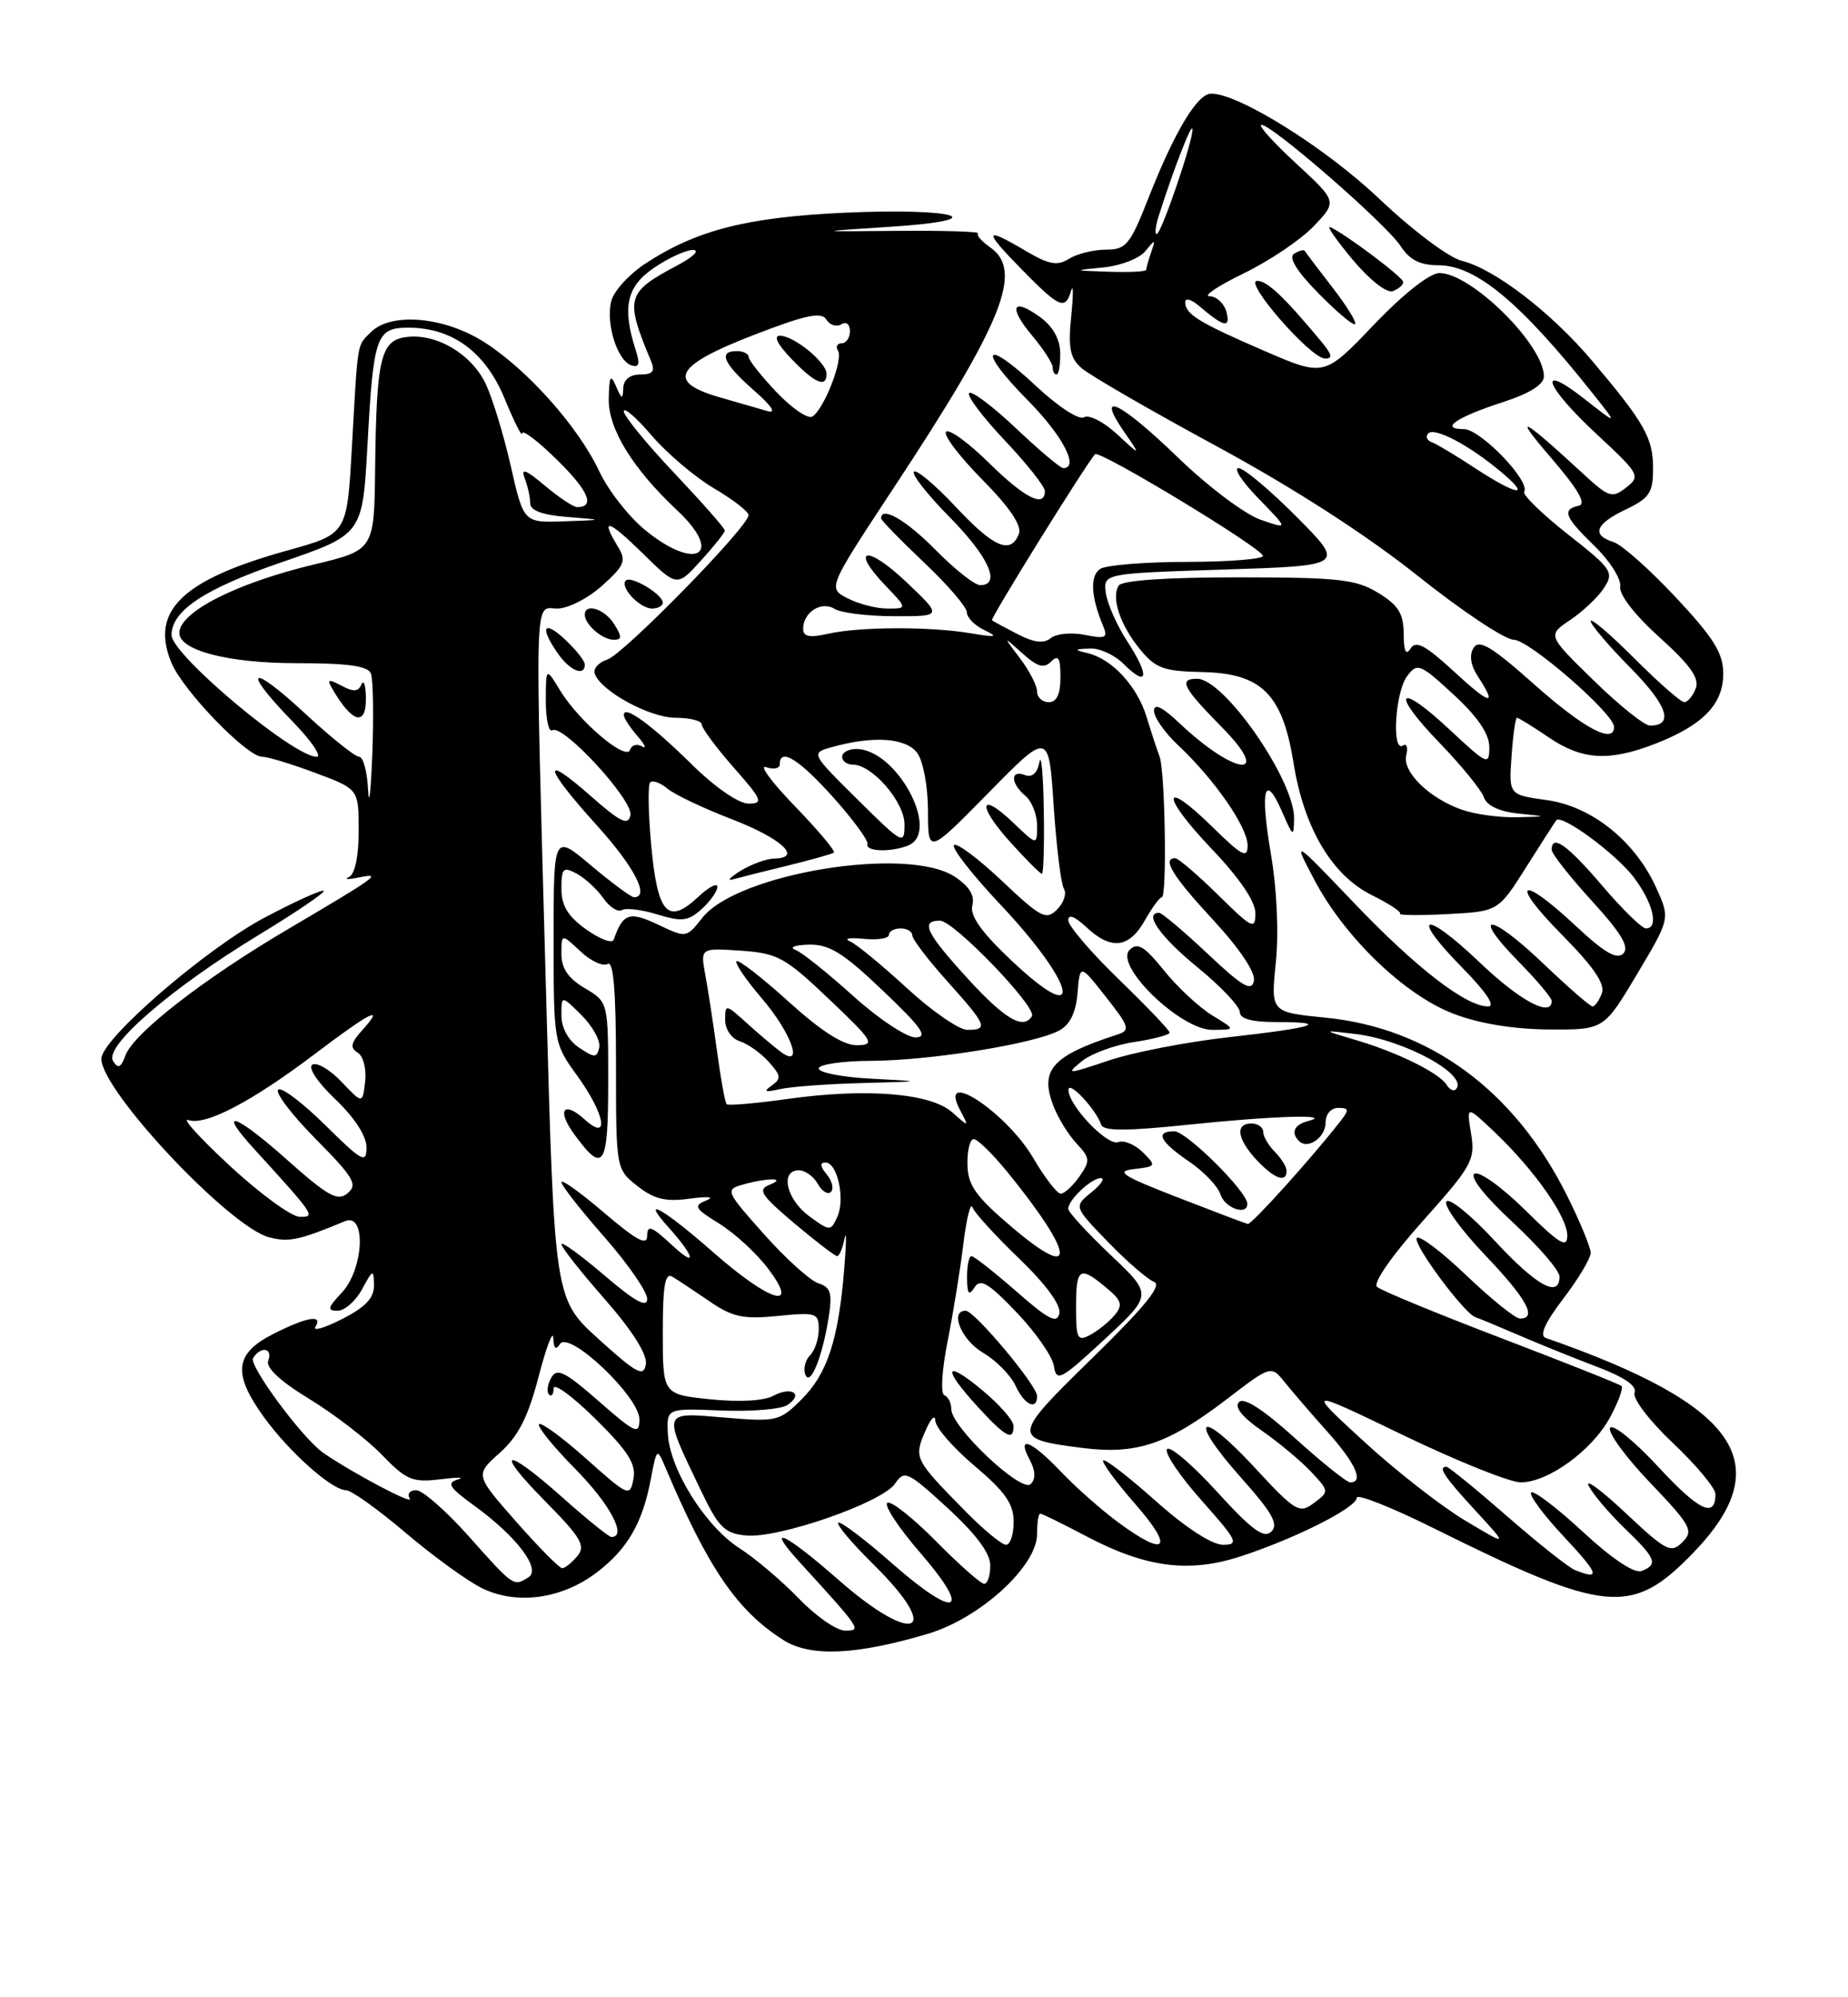 <?xml version="1.0" encoding="UTF-8" standalone="no"?>
<!DOCTYPE svg PUBLIC "-//W3C//DTD SVG 1.1//EN" "http://www.w3.org/Graphics/SVG/1.1/DTD/svg11.dtd" >
<svg xmlns="http://www.w3.org/2000/svg" xmlns:xlink="http://www.w3.org/1999/xlink" version="1.1" viewBox="0 0 237 256">
 <g >
 <path fill="currentColor"
d=" M 118.99 209.41 C 125.69 207.42 133.00 200.75 133.00 196.63 C 133.00 195.18 133.18 194.00 133.40 194.00 C 133.62 194.00 136.31 195.32 139.38 196.94 C 146.99 200.94 152.52 201.65 159.18 199.46 C 166.18 197.17 174.00 193.22 174.00 191.97 C 174.00 191.43 178.39 193.16 183.75 195.82 C 205.99 206.86 209.26 207.18 217.15 199.03 C 228.15 187.64 222.97 180.09 198.24 171.49 C 197.39 171.20 198.12 169.55 200.49 166.45 C 202.42 163.92 204.00 161.28 204.00 160.58 C 204.00 159.89 202.63 156.57 200.95 153.21 C 194.22 139.75 183.33 131.74 169.94 130.43 C 162.97 129.74 162.97 129.74 163.62 123.36 C 164.01 119.56 163.76 113.93 162.99 109.47 C 161.57 101.15 162.18 98.89 164.45 104.10 C 165.84 107.30 165.92 107.35 165.96 104.91 C 166.03 100.01 157.01 87.00 153.53 87.00 C 151.11 87.00 151.67 88.10 156.71 93.22 C 163.32 99.93 158.40 99.45 151.25 92.68 C 149.04 90.60 148.00 90.09 148.00 91.12 C 148.00 91.95 149.41 93.95 151.13 95.56 C 155.77 99.92 160.00 106.02 160.00 108.36 C 160.00 110.09 159.28 109.71 155.52 106.02 C 148.93 99.56 148.82 101.91 155.38 108.79 C 158.97 112.55 161.00 115.54 161.00 117.05 C 161.00 119.22 160.59 119.02 156.22 114.71 C 153.58 112.12 151.11 110.00 150.72 110.00 C 148.97 110.00 150.39 112.31 155.58 117.91 C 159.00 121.61 161.02 124.63 160.81 125.72 C 160.52 127.15 159.35 126.46 154.88 122.25 C 151.81 119.36 149.01 117.00 148.65 117.00 C 146.63 117.00 148.78 120.06 153.55 123.96 C 156.55 126.41 159.00 128.99 159.00 129.71 C 159.00 130.58 160.51 131.00 163.67 131.00 C 170.78 131.00 168.55 131.72 157.68 132.93 C 152.27 133.53 145.30 134.88 142.18 135.93 C 136.86 137.72 136.64 137.73 138.71 136.04 C 139.93 135.05 142.97 133.93 145.46 133.56 C 147.96 133.18 150.00 132.64 150.00 132.35 C 150.00 132.06 147.07 128.99 143.50 125.54 C 139.93 122.08 137.00 118.67 137.00 117.95 C 137.00 117.13 137.86 117.46 139.31 118.83 C 142.48 121.80 144.78 121.55 146.80 118.01 C 147.73 116.36 148.72 115.01 149.00 115.00 C 149.68 114.99 149.42 98.88 148.72 97.00 C 148.41 96.17 147.65 93.88 147.05 91.90 C 145.84 87.95 142.63 84.47 139.50 83.72 C 137.69 83.28 137.72 83.22 139.75 83.12 C 140.99 83.05 142.94 83.94 144.08 85.08 C 147.19 88.19 147.49 86.71 144.65 82.34 C 143.27 80.23 142.00 77.38 141.82 76.00 C 141.50 73.50 141.50 73.50 157.00 73.00 C 172.50 72.50 172.50 72.50 166.29 66.25 C 162.87 62.81 159.52 60.00 158.83 60.00 C 158.15 60.00 159.32 61.77 161.43 63.93 C 165.26 67.86 165.26 67.86 161.66 66.61 C 159.67 65.93 154.93 62.37 151.12 58.69 C 143.69 51.51 140.43 49.92 144.10 55.25 C 146.34 58.50 146.34 58.50 143.25 55.64 C 141.55 54.07 139.65 53.10 139.03 53.48 C 138.39 53.88 135.73 52.15 132.88 49.49 C 126.15 43.19 125.26 44.68 131.81 51.31 C 136.30 55.85 138.46 60.00 136.35 60.00 C 135.99 60.00 133.26 57.70 130.29 54.89 C 127.32 52.08 124.62 50.05 124.29 50.38 C 123.96 50.71 126.01 53.43 128.84 56.43 C 131.68 59.43 134.00 62.36 134.00 62.94 C 134.00 65.15 131.41 63.84 126.81 59.31 C 124.19 56.73 121.72 54.94 121.33 55.34 C 120.94 55.73 123.02 58.48 125.95 61.45 C 129.50 65.04 131.07 67.37 130.67 68.42 C 129.63 71.12 127.45 70.19 122.54 64.93 C 119.93 62.15 117.53 60.13 117.21 60.46 C 116.88 60.78 118.95 63.41 121.81 66.31 C 126.80 71.36 128.43 75.00 125.71 75.00 C 125.00 75.00 122.43 72.97 120.00 70.50 C 116.25 66.68 113.00 64.80 113.00 66.44 C 113.00 66.69 115.48 69.23 118.50 72.09 C 121.53 74.95 124.00 77.83 124.00 78.49 C 124.00 79.15 125.01 80.18 126.25 80.77 C 128.09 81.64 127.77 81.72 124.50 81.17 C 119.24 80.29 110.32 80.32 106.25 81.22 C 103.83 81.77 103.00 81.61 103.00 80.60 C 103.00 78.47 105.35 76.98 107.03 78.04 C 107.84 78.55 111.29 78.98 114.69 78.98 C 120.88 79.00 120.88 79.00 116.19 74.56 C 111.15 69.78 108.93 70.23 113.58 75.08 C 116.37 78.00 116.37 78.00 113.80 78.00 C 112.39 78.00 110.09 77.41 108.69 76.68 C 106.15 75.37 106.15 75.37 114.68 62.43 C 128.63 41.29 131.27 34.71 127.01 31.72 C 125.91 30.95 125.20 30.14 125.43 29.91 C 125.66 29.68 121.04 29.54 115.17 29.59 C 104.50 29.69 104.50 29.69 114.00 29.08 C 127.86 28.19 122.73 26.60 108.18 27.27 C 95.74 27.85 89.27 29.51 82.73 33.81 C 80.66 35.17 78.70 37.33 78.39 38.60 C 77.67 41.46 79.16 46.22 80.96 46.82 C 81.96 47.15 82.11 46.66 81.53 44.88 C 79.76 39.38 80.35 36.71 83.90 34.31 C 85.77 33.04 88.02 32.02 88.90 32.04 C 89.78 32.07 88.89 32.94 86.93 33.98 C 80.31 37.48 80.11 38.17 83.48 46.25 C 84.04 47.59 83.73 48.00 82.11 48.00 C 80.79 48.00 79.97 48.66 79.93 49.75 C 79.87 51.25 79.73 51.21 79.00 49.50 C 78.30 47.88 78.13 48.18 78.07 51.10 C 77.99 54.96 81.11 60.03 86.87 65.44 C 92.93 71.13 89.23 73.29 82.68 67.89 C 80.60 66.18 77.98 62.82 76.86 60.42 C 74.16 54.69 67.62 47.35 62.07 43.83 C 56.94 40.58 50.15 39.99 47.57 42.57 C 45.75 44.39 45.92 43.36 45.12 57.47 C 44.50 68.44 44.50 68.44 36.88 70.55 C 23.36 74.30 19.22 78.29 21.98 84.94 C 23.45 88.50 31.66 97.00 33.63 97.00 C 34.34 97.00 37.42 97.93 40.46 99.07 C 46.00 101.14 46.00 101.14 46.00 106.49 C 46.00 109.79 45.52 112.05 44.75 112.41 C 44.06 112.72 44.62 112.75 46.00 112.47 C 49.10 111.84 48.48 112.29 36.87 119.13 C 26.18 125.42 17.15 132.43 16.11 135.23 C 15.51 136.86 15.14 137.04 14.49 135.98 C 13.33 134.11 21.97 126.64 33.11 119.88 C 37.94 116.95 41.72 114.38 41.52 114.18 C 41.31 113.98 37.95 115.49 34.05 117.55 C 26.50 121.51 13.00 133.16 13.00 135.71 C 13.00 139.81 29.49 157.33 34.55 158.60 C 37.08 159.24 38.41 158.95 44.25 156.52 C 47.00 155.37 46.66 162.67 43.83 165.69 C 42.01 167.62 41.92 168.00 43.29 168.00 C 44.20 168.00 45.61 166.76 46.43 165.25 C 47.82 162.68 47.92 162.64 47.96 164.73 C 47.99 166.35 46.88 167.53 43.90 169.05 C 41.64 170.21 40.09 170.66 40.45 170.07 C 41.48 168.42 39.33 168.79 34.96 171.02 C 30.09 173.51 29.82 176.07 33.85 181.64 C 37.11 186.14 42.58 191.00 44.37 191.00 C 45.04 191.00 48.50 193.47 52.05 196.49 C 55.60 199.50 60.03 202.71 61.89 203.60 C 66.35 205.74 72.09 204.93 76.54 201.54 C 80.50 198.51 82.41 195.21 83.48 189.50 C 84.22 185.61 84.27 185.57 85.30 188.00 C 90.81 201.01 94.54 206.47 100.50 210.23 C 103.95 212.40 109.80 212.14 118.99 209.41 Z  M 155.46 130.14 C 153.79 129.12 151.01 126.54 149.28 124.39 C 146.75 121.26 145.89 120.74 144.87 121.75 C 142.85 123.73 151.40 132.00 155.46 132.00 C 158.50 131.99 158.50 131.99 155.46 130.14 Z  M 209.94 124.87 C 214.19 117.74 214.19 117.74 212.43 113.84 C 209.71 107.81 204.15 103.35 198.37 102.55 C 193.50 101.88 193.50 101.88 193.85 96.94 C 194.04 94.22 194.35 92.00 194.55 92.00 C 194.75 92.00 196.57 93.12 198.60 94.50 C 202.90 97.42 206.32 97.63 212.23 95.35 C 218.37 92.97 221.00 90.28 221.00 86.36 C 221.00 83.72 219.81 81.80 214.93 76.58 C 211.59 73.01 207.99 69.81 206.93 69.48 C 204.06 68.57 204.58 67.17 208.50 65.30 C 211.54 63.85 212.00 63.16 212.00 60.04 C 212.00 56.13 210.91 54.21 204.18 46.24 C 198.95 40.05 191.64 34.44 187.47 33.43 C 185.81 33.02 181.16 29.53 176.94 25.53 C 170.04 18.97 158.90 12.00 155.33 12.00 C 153.56 12.00 150.66 16.83 147.34 25.25 C 144.93 31.39 144.42 32.00 141.83 32.00 C 140.26 32.00 138.13 32.53 137.10 33.17 C 135.59 34.11 134.54 33.92 131.56 32.17 C 126.18 28.99 126.07 29.47 131.00 34.50 C 135.89 39.49 136.62 39.80 137.37 37.25 C 137.66 36.29 137.66 37.77 137.38 40.54 C 136.97 44.58 137.23 45.89 138.69 47.17 C 139.68 48.06 147.47 52.56 156.00 57.18 C 165.89 62.54 175.23 68.56 181.80 73.79 C 187.47 78.31 193.02 82.00 194.14 82.00 C 196.09 82.00 207.00 91.47 207.00 93.17 C 207.00 95.43 203.15 93.39 196.85 87.80 C 191.31 82.87 189.69 81.89 188.98 83.04 C 188.40 83.97 188.60 85.27 189.54 86.71 C 192.09 90.59 191.13 90.38 186.39 86.00 C 182.79 82.69 181.58 82.05 180.90 83.12 C 180.30 84.07 180.03 83.48 180.02 81.24 C 180.00 78.63 179.34 77.57 176.75 75.99 C 173.90 74.25 171.69 74.01 158.81 74.00 C 149.56 74.00 143.88 74.39 143.46 75.06 C 142.49 76.64 143.67 80.15 146.23 83.26 C 148.20 85.66 149.26 86.04 154.19 86.14 C 161.81 86.30 164.48 88.96 165.90 97.84 C 167.24 106.17 170.83 112.21 175.95 114.74 C 178.15 115.83 179.77 116.90 179.55 117.11 C 179.33 117.32 182.08 117.35 185.65 117.16 C 192.14 116.82 192.14 116.82 195.72 111.16 C 197.68 108.05 199.43 105.34 199.59 105.14 C 200.28 104.31 207.22 109.42 209.52 112.44 C 212.01 115.71 212.79 119.00 211.08 119.00 C 210.57 119.00 208.04 116.53 205.46 113.50 C 201.00 108.28 199.00 106.86 199.00 108.92 C 199.00 109.43 201.32 112.37 204.15 115.47 C 207.93 119.61 209.00 121.40 208.18 122.22 C 207.36 123.04 205.75 122.10 202.08 118.67 C 194.91 111.96 193.48 112.90 200.32 119.82 C 204.39 123.94 205.89 126.13 205.43 127.32 C 205.08 128.24 204.54 129.00 204.23 129.00 C 203.93 129.00 201.03 126.47 197.79 123.38 C 191.03 116.94 188.50 116.88 194.81 123.31 C 197.12 125.66 199.00 127.90 199.00 128.29 C 199.00 130.46 194.96 128.31 189.79 123.38 C 182.61 116.53 180.68 117.07 187.52 124.02 C 190.59 127.14 191.84 129.00 190.85 129.00 C 188.01 129.00 181.63 124.08 173.64 115.72 C 165.78 107.50 165.78 107.50 168.57 112.79 C 172.44 120.13 180.11 127.52 186.37 129.92 C 189.66 131.19 194.04 131.91 198.59 131.95 C 205.69 132.00 205.69 132.00 209.94 124.87 Z  M 135.97 45.25 C 135.95 43.48 135.03 41.84 133.40 40.65 C 129.82 38.05 129.27 39.34 132.38 43.03 C 133.82 44.75 135.00 46.57 135.00 47.08 C 135.00 47.58 135.22 48.00 135.50 48.00 C 135.78 48.00 135.99 46.76 135.97 45.25 Z  M 102.45 204.89 C 100.28 202.64 96.84 199.72 94.81 198.42 C 90.43 195.60 85.85 188.27 85.65 183.73 C 85.50 180.50 85.50 180.50 92.50 180.79 C 96.35 180.94 100.16 180.63 100.97 180.09 C 103.11 178.67 101.54 177.64 99.16 178.91 C 97.95 179.56 94.76 179.73 91.08 179.35 C 85.00 178.72 85.00 178.72 85.00 170.80 C 85.00 164.72 85.29 163.06 86.25 163.65 C 86.94 164.07 89.08 165.49 91.00 166.80 C 93.95 168.82 95.33 169.11 99.75 168.67 C 104.67 168.18 105.00 168.28 105.00 170.37 C 105.00 171.60 104.50 173.10 103.89 173.71 C 103.28 174.32 103.00 175.43 103.27 176.16 C 103.89 177.84 105.48 173.93 106.28 168.80 C 106.76 165.74 106.53 164.98 104.96 164.49 C 103.91 164.15 100.77 161.32 97.98 158.19 C 93.10 152.72 93.00 152.48 95.20 151.85 C 98.44 150.93 101.01 150.94 98.68 151.86 C 97.13 152.47 97.60 153.20 101.86 156.79 C 104.61 159.10 107.08 161.00 107.36 161.00 C 107.64 161.00 108.06 159.99 108.31 158.75 C 108.56 157.51 108.55 159.20 108.28 162.50 C 107.55 171.63 106.13 176.02 102.86 179.30 C 99.97 182.18 99.65 182.26 92.89 181.69 C 84.84 181.02 84.94 180.72 89.87 191.00 C 92.15 195.78 92.92 196.54 95.68 196.81 C 99.84 197.21 113.14 192.59 114.78 190.17 C 115.98 188.39 116.39 188.58 121.53 193.29 C 125.18 196.64 127.00 199.08 127.00 200.65 C 127.00 201.94 126.65 203.00 126.22 203.00 C 125.78 203.00 123.01 200.55 120.05 197.55 C 117.08 194.55 114.27 192.33 113.80 192.62 C 113.33 192.92 115.22 195.79 118.00 199.00 C 124.77 206.82 122.69 207.65 114.46 200.43 C 110.88 197.28 107.75 194.92 107.50 195.17 C 107.25 195.42 109.29 197.83 112.02 200.52 C 121.04 209.40 117.29 211.05 107.54 202.50 C 100.60 196.41 97.98 195.22 102.57 200.25 C 110.47 208.90 110.53 209.00 108.38 209.00 C 107.29 209.00 104.63 207.15 102.45 204.89 Z  M 60.18 196.98 C 57.25 193.69 54.19 191.00 53.37 191.00 C 52.55 191.00 52.18 191.49 52.55 192.08 C 53.10 192.98 45.21 188.80 41.46 186.22 C 38.82 184.39 31.87 175.02 32.46 174.07 C 33.43 172.50 35.03 172.77 34.40 174.39 C 34.06 175.29 35.91 177.02 39.69 179.32 C 42.88 181.27 47.07 184.49 48.99 186.48 C 52.12 189.72 52.90 190.04 56.49 189.60 C 58.70 189.33 59.70 189.34 58.71 189.63 C 57.24 190.07 57.61 190.66 60.80 192.97 C 66.26 196.92 69.43 201.11 67.78 202.16 C 65.86 203.37 65.90 203.40 60.18 196.98 Z  M 202.03 201.26 C 201.22 200.95 197.28 197.83 193.28 194.34 C 189.28 190.85 185.78 188.00 185.50 188.00 C 184.37 188.00 185.21 189.27 189.23 193.63 C 193.45 198.21 193.45 198.21 187.85 194.86 C 184.77 193.01 178.93 188.45 174.88 184.72 C 167.50 177.94 167.50 177.94 180.00 183.97 C 186.88 187.28 193.63 189.99 195.02 190.00 C 198.55 190.00 204.21 185.89 206.49 181.65 C 207.55 179.69 208.21 177.89 207.96 177.65 C 207.71 177.42 200.75 174.65 192.50 171.50 C 184.25 168.35 177.09 165.40 176.59 164.93 C 176.06 164.44 178.54 160.89 182.47 156.50 C 188.80 149.42 189.21 148.68 188.66 145.30 C 188.07 141.68 188.07 141.68 191.66 145.09 C 196.78 149.95 201.00 155.96 201.00 158.37 C 201.00 160.05 200.00 159.45 195.60 155.10 C 192.63 152.16 189.70 150.07 189.10 150.44 C 188.45 150.84 190.40 153.33 194.00 156.66 C 197.30 159.72 200.00 162.84 200.00 163.61 C 200.00 166.45 197.06 164.83 191.66 159.00 C 188.61 155.71 185.83 153.46 185.49 154.01 C 185.15 154.56 187.38 157.64 190.44 160.85 C 195.80 166.47 197.19 169.00 194.93 169.00 C 194.33 169.00 191.23 166.50 188.02 163.44 C 184.82 160.38 181.97 158.24 181.69 158.69 C 181.19 159.49 187.82 168.41 189.24 168.84 C 189.64 168.96 192.12 169.99 194.74 171.12 C 197.36 172.25 201.89 174.08 204.82 175.19 C 208.31 176.51 209.97 177.65 209.63 178.51 C 209.35 179.25 211.54 182.12 214.56 184.97 C 217.55 187.80 220.00 190.74 220.00 191.50 C 220.00 194.66 217.90 193.66 212.66 188.00 C 209.61 184.70 206.83 182.46 206.49 183.01 C 206.15 183.56 208.46 186.73 211.62 190.04 C 216.89 195.56 217.23 196.20 215.76 197.67 C 214.29 199.13 213.69 198.82 208.43 193.88 C 205.28 190.92 203.19 189.40 203.77 190.50 C 204.36 191.60 206.45 194.05 208.42 195.95 C 212.39 199.77 212.68 200.52 210.52 201.36 C 209.60 201.71 206.74 199.80 202.99 196.33 C 199.66 193.25 196.68 190.98 196.37 191.30 C 196.05 191.61 197.93 194.15 200.54 196.93 C 205.06 201.77 205.33 202.56 202.03 201.26 Z  M 66.18 195.02 C 60.92 189.04 60.92 189.04 64.10 186.21 C 66.48 184.07 67.72 181.64 69.08 176.43 C 70.07 172.62 70.92 170.40 70.96 171.50 C 71.01 172.85 71.28 173.10 71.81 172.27 C 72.96 170.46 82.00 179.02 82.00 181.92 C 82.00 183.94 81.49 183.71 76.78 179.59 C 72.43 175.78 71.42 175.29 70.69 176.59 C 70.21 177.45 70.08 178.42 70.41 178.74 C 70.73 179.07 71.00 178.71 71.00 177.95 C 71.00 177.19 73.41 178.95 76.35 181.85 C 80.56 186.01 81.60 187.65 81.24 189.55 C 80.79 191.89 80.61 191.81 75.21 187.00 C 72.14 184.26 69.41 182.26 69.13 182.54 C 68.85 182.82 70.95 185.41 73.81 188.31 C 78.24 192.80 80.47 197.00 78.41 197.00 C 78.09 197.00 75.30 194.75 72.21 192.00 C 64.72 185.32 63.20 185.62 69.95 192.45 C 74.53 197.09 75.14 198.13 74.04 199.45 C 73.33 200.30 72.46 201.00 72.10 201.00 C 71.74 201.00 69.08 198.31 66.18 195.02 Z  M 123.77 193.66 C 117.29 187.08 117.19 186.88 118.64 183.49 C 119.34 181.84 119.93 181.22 119.95 182.09 C 119.98 182.97 122.25 185.58 125.00 187.90 C 128.91 191.20 130.00 192.76 130.00 195.06 C 130.00 196.68 129.56 198.00 129.02 198.00 C 128.48 198.00 126.11 196.05 123.77 193.66 Z  M 143.40 195.12 C 141.26 193.54 137.95 190.62 136.05 188.62 C 132.22 184.60 130.33 183.88 132.06 187.11 C 132.81 188.52 132.85 189.55 132.18 190.22 C 131.00 191.40 122.00 182.91 122.00 180.61 C 122.00 179.82 121.60 179.02 121.11 178.83 C 120.61 178.65 120.79 175.63 121.51 172.00 C 122.22 168.43 123.14 162.80 123.54 159.50 C 123.94 156.20 124.47 154.06 124.71 154.74 C 124.96 155.43 127.65 158.38 130.69 161.30 C 134.12 164.60 136.08 167.27 135.86 168.33 C 135.57 169.71 134.49 169.16 130.34 165.52 C 127.50 163.04 124.91 161.00 124.59 161.00 C 124.26 161.00 124.01 162.24 124.02 163.75 C 124.03 165.85 124.25 166.15 124.97 165.02 C 125.73 163.82 126.74 164.42 130.37 168.21 C 132.83 170.77 134.99 173.89 135.17 175.12 C 135.47 177.17 136.04 176.87 141.66 171.66 C 147.82 165.95 147.82 165.95 142.41 160.83 C 139.44 158.01 137.00 155.36 137.00 154.93 C 137.00 153.79 139.97 151.00 141.18 151.00 C 141.75 151.00 141.21 151.82 139.96 152.83 C 137.71 154.66 137.71 154.66 142.10 159.19 C 144.52 161.69 147.18 163.98 148.00 164.30 C 149.08 164.71 146.86 167.45 140.11 174.04 C 129.72 184.18 129.70 184.44 138.92 185.60 C 145.79 186.45 149.78 185.10 157.26 179.39 C 163.01 174.99 163.01 174.99 164.76 177.16 C 165.72 178.36 168.19 181.22 170.25 183.53 C 173.84 187.54 174.95 190.00 173.17 190.00 C 172.71 190.00 169.54 187.46 166.11 184.36 C 162.05 180.69 159.54 179.06 158.90 179.70 C 158.27 180.33 159.29 181.62 161.83 183.38 C 163.98 184.87 166.81 187.23 168.12 188.62 C 170.48 191.14 170.48 191.17 168.50 192.65 C 166.63 194.05 166.14 193.76 160.84 188.03 C 153.74 180.37 152.24 181.62 159.17 189.41 C 163.17 193.89 164.01 195.38 163.04 196.31 C 162.08 197.24 160.54 196.10 156.03 191.15 C 152.84 187.66 149.98 185.23 149.66 185.75 C 149.34 186.26 151.34 189.23 154.12 192.34 C 158.70 197.49 158.95 198.00 156.83 198.00 C 155.42 197.99 152.02 195.78 148.20 192.37 C 144.74 189.29 141.72 186.95 141.48 187.18 C 141.25 187.41 143.11 189.94 145.61 192.80 C 150.65 198.56 149.58 199.68 143.40 195.12 Z  M 129.98 182.75 C 129.97 182.06 128.17 180.01 125.98 178.19 C 121.11 174.15 120.79 175.29 125.38 180.30 C 128.97 184.22 130.01 184.77 129.98 182.75 Z  M 133.00 178.93 C 133.00 177.58 124.98 168.00 123.84 168.00 C 121.75 168.00 123.30 171.75 126.06 173.38 C 127.75 174.37 129.62 176.27 130.23 177.59 C 131.35 180.06 133.00 180.85 133.00 178.93 Z  M 76.80 171.66 C 71.11 166.50 71.11 166.50 70.05 128.00 C 68.58 74.41 68.48 78.00 71.48 78.00 C 72.85 78.00 75.44 76.68 77.23 75.06 C 80.12 72.46 80.35 71.88 79.25 70.07 C 76.93 66.28 77.97 66.56 82.41 70.91 C 86.82 75.24 86.82 75.24 89.88 71.87 C 91.56 70.02 92.95 68.28 92.96 68.00 C 92.97 67.72 90.05 64.42 86.49 60.65 C 82.92 56.88 80.00 53.31 80.00 52.72 C 80.00 52.13 81.61 53.52 83.58 55.83 C 85.56 58.13 89.16 61.18 91.58 62.60 C 94.01 64.03 96.00 65.57 96.00 66.03 C 96.00 67.49 79.96 83.88 77.88 84.54 C 76.79 84.89 76.06 85.69 76.27 86.33 C 77.00 88.55 83.31 92.00 86.65 92.00 C 88.49 92.00 90.00 92.39 90.00 92.86 C 90.00 93.33 91.84 95.81 94.08 98.36 C 97.77 102.54 97.95 103.00 95.99 103.00 C 94.72 103.00 91.67 100.89 88.66 97.92 C 83.51 92.85 80.00 90.30 80.00 91.64 C 80.00 92.02 80.79 93.24 81.75 94.34 C 82.71 95.44 82.98 96.04 82.34 95.67 C 81.69 95.29 81.00 95.49 80.80 96.11 C 80.30 97.59 74.25 92.46 71.86 88.54 C 70.01 85.50 70.01 85.50 70.00 89.81 C 70.00 92.18 70.37 93.89 70.83 93.60 C 72.20 92.76 81.23 102.58 80.85 104.48 C 80.57 105.87 79.59 105.40 75.75 102.02 C 69.36 96.39 69.74 98.27 76.50 105.74 C 81.35 111.10 83.38 115.00 81.31 115.00 C 80.94 115.00 78.46 113.17 75.81 110.94 C 71.00 106.88 71.00 106.88 71.00 120.29 C 71.00 133.60 71.02 133.73 74.00 137.84 C 77.60 142.81 78.24 146.43 74.99 143.49 C 72.26 141.02 71.37 142.28 73.65 145.39 C 77.41 150.53 78.00 149.62 78.00 138.68 C 78.00 128.43 78.00 128.43 75.00 126.66 C 72.88 125.41 72.00 124.12 72.00 122.27 C 72.00 119.65 72.00 119.65 74.43 121.93 C 75.76 123.18 77.34 123.91 77.93 123.55 C 78.67 123.09 79.00 127.01 79.00 136.37 C 79.00 149.85 79.00 149.85 81.75 152.02 C 83.90 153.71 85.36 154.06 88.50 153.63 C 90.83 153.32 91.70 153.41 90.59 153.86 C 88.89 154.55 89.07 154.88 92.23 156.83 C 94.19 158.04 96.98 160.60 98.44 162.52 C 102.69 168.08 98.82 166.96 91.46 160.50 C 85.08 154.90 82.01 153.17 85.68 157.25 C 89.15 161.11 89.47 162.65 86.15 159.56 C 83.58 157.17 83.00 156.95 83.00 158.39 C 83.00 159.72 81.65 159.00 77.50 155.46 C 74.47 152.87 72.00 151.10 72.00 151.52 C 72.00 151.94 74.47 155.10 77.50 158.54 C 80.53 161.99 83.00 165.56 83.00 166.48 C 83.00 167.68 81.44 166.82 77.50 163.46 C 74.47 160.87 72.00 159.08 72.00 159.47 C 72.00 159.87 74.51 163.05 77.58 166.54 C 81.13 170.60 83.03 173.61 82.83 174.86 C 82.55 176.53 81.67 176.07 76.80 171.66 Z  M 75.00 85.17 C 75.00 84.72 73.88 83.29 72.50 82.00 C 69.70 79.37 69.17 80.37 71.56 83.78 C 73.10 85.99 75.00 86.75 75.00 85.17 Z  M 78.77 80.00 C 77.54 78.04 75.00 77.23 75.00 78.80 C 75.00 80.05 77.26 82.00 78.71 82.00 C 79.77 82.00 79.78 81.62 78.77 80.00 Z  M 85.00 77.24 C 85.00 76.18 80.92 73.74 80.26 74.41 C 79.44 75.22 82.04 78.00 83.62 78.00 C 84.38 78.00 85.00 77.66 85.00 77.24 Z  M 138.00 167.54 C 138.00 162.48 138.45 162.19 141.87 165.04 C 143.85 166.69 144.03 167.26 142.95 168.56 C 142.24 169.41 140.84 170.55 139.83 171.09 C 138.18 171.97 138.00 171.62 138.00 167.54 Z  M 129.80 157.31 C 125.12 153.34 124.12 151.93 124.07 149.25 C 124.03 147.46 124.40 146.00 124.88 146.00 C 125.36 146.00 127.31 147.91 129.22 150.25 C 137.90 160.93 138.19 164.44 129.80 157.31 Z  M 103.75 155.86 C 100.84 153.71 100.01 150.00 102.45 150.00 C 103.25 150.00 104.34 150.78 104.88 151.74 C 105.41 152.70 106.17 153.16 106.57 152.77 C 106.96 152.37 106.72 151.36 106.02 150.52 C 105.18 149.51 105.12 149.00 105.86 149.00 C 107.40 149.00 108.43 153.74 107.37 156.00 C 106.53 157.83 106.42 157.82 103.75 155.86 Z  M 151.02 153.47 C 143.86 150.69 142.99 150.12 145.46 149.84 C 148.28 149.51 148.32 149.44 146.56 147.69 C 145.56 146.70 144.15 146.11 143.42 146.39 C 142.01 146.93 136.98 141.64 137.03 139.67 C 137.07 138.45 140.56 142.19 141.22 144.15 C 141.50 144.99 144.42 144.99 152.55 144.14 C 163.30 143.02 171.22 142.78 167.75 143.69 C 165.97 144.15 165.51 145.18 166.60 146.26 C 167.72 147.38 170.00 145.79 170.00 143.89 C 170.00 142.81 170.70 142.00 171.62 142.00 C 173.02 142.00 173.06 142.24 171.87 143.75 C 168.19 148.46 160.49 156.99 160.03 156.88 C 159.74 156.82 155.68 155.28 151.02 153.47 Z  M 159.96 154.25 C 159.87 152.65 152.14 145.00 150.61 145.00 C 148.09 145.00 148.71 146.29 152.47 148.86 C 154.38 150.15 156.20 152.06 156.53 153.11 C 157.10 154.89 160.05 155.87 159.96 154.25 Z  M 165.00 150.07 C 165.00 149.56 164.32 148.47 163.50 147.64 C 162.68 146.82 162.00 145.66 162.00 145.07 C 162.00 144.48 161.32 144.00 160.50 144.00 C 158.36 144.00 158.65 145.99 161.17 148.69 C 163.44 151.10 165.00 151.66 165.00 150.07 Z  M 29.50 149.45 C 25.65 145.89 23.24 143.24 24.15 143.56 C 26.34 144.33 32.31 141.20 40.47 135.02 C 47.54 129.67 49.47 128.71 46.44 132.06 C 44.99 133.67 44.86 134.30 45.87 134.92 C 46.59 135.36 47.01 137.00 46.83 138.61 C 46.50 141.50 46.50 141.50 43.80 138.66 C 42.32 137.10 40.63 136.11 40.06 136.46 C 39.46 136.83 40.71 138.71 43.01 140.90 C 45.47 143.24 47.00 145.60 47.00 147.06 C 47.00 149.19 46.47 148.91 41.69 144.19 C 38.77 141.31 36.06 139.27 35.67 139.67 C 35.27 140.06 37.46 142.93 40.53 146.03 C 45.37 150.92 45.91 151.83 44.58 152.94 C 43.29 154.01 42.07 153.33 36.81 148.65 C 30.15 142.72 27.71 141.92 32.59 147.26 C 40.40 155.83 40.52 156.00 38.42 155.96 C 37.37 155.94 33.35 153.01 29.50 149.45 Z  M 132.52 148.44 C 129.07 142.55 120.21 136.73 123.11 142.25 C 124.29 144.50 124.29 144.50 122.11 142.56 C 119.34 140.11 111.15 139.44 101.03 140.85 C 96.92 141.43 93.40 141.73 93.19 141.53 C 92.99 141.33 92.44 138.31 91.97 134.83 C 91.49 131.35 90.82 126.92 90.46 125.00 C 89.82 121.50 89.82 121.50 94.99 121.85 C 99.74 122.18 100.67 122.69 106.33 128.07 C 112.01 133.47 112.30 133.93 109.92 133.97 C 108.16 133.99 105.37 132.21 101.13 128.38 C 97.71 125.28 94.71 122.96 94.46 123.20 C 94.21 123.45 95.67 125.59 97.70 127.96 C 101.55 132.46 103.16 137.09 100.08 134.78 C 99.21 134.13 97.26 132.48 95.75 131.11 C 93.06 128.68 93.00 128.67 93.00 130.75 C 93.00 131.94 93.82 133.12 94.87 133.46 C 95.90 133.78 97.57 134.97 98.58 136.09 C 100.16 137.84 100.22 138.26 98.96 139.15 C 97.85 139.92 98.11 140.03 100.00 139.60 C 101.38 139.29 106.10 138.93 110.50 138.82 C 118.50 138.61 118.50 138.61 111.75 138.26 C 108.04 138.07 105.00 137.48 105.00 136.95 C 105.00 136.43 108.04 135.98 111.75 135.97 C 119.34 135.93 132.66 133.79 135.81 132.10 C 137.22 131.35 137.98 129.81 138.19 127.27 C 138.50 123.55 138.50 123.55 141.83 127.78 C 144.83 131.58 144.98 132.06 143.33 132.59 C 134.95 135.31 133.33 137.10 135.07 141.68 C 135.65 143.23 137.00 145.42 138.05 146.55 C 139.81 148.42 139.84 148.78 138.43 150.80 C 137.58 152.01 136.50 153.00 136.04 153.00 C 135.57 153.00 133.99 150.95 132.52 148.44 Z  M 185.54 139.06 C 184.60 137.54 179.29 134.91 174.00 133.34 C 169.50 132.01 169.50 132.01 173.84 132.53 C 180.20 133.30 188.47 137.86 186.70 139.63 C 186.43 139.91 185.90 139.65 185.54 139.06 Z  M 74.25 134.27 C 72.88 133.35 72.00 131.74 72.00 130.15 C 72.00 127.55 72.00 127.55 74.60 130.14 C 76.03 131.57 77.04 133.42 76.85 134.26 C 76.54 135.61 76.26 135.61 74.25 134.27 Z  M 109.42 127.66 C 106.16 124.72 102.83 122.05 102.00 121.74 C 101.17 121.42 101.95 121.12 103.72 121.08 C 106.34 121.01 108.12 122.11 113.22 126.97 C 118.21 131.71 119.07 132.94 117.42 132.97 C 116.28 132.98 112.68 130.60 109.42 127.66 Z  M 116.31 126.65 C 113.11 123.71 109.83 121.01 109.00 120.65 C 108.17 120.30 108.96 120.15 110.75 120.33 C 112.54 120.51 114.00 120.28 114.00 119.83 C 114.00 119.37 114.67 119.00 115.50 119.00 C 116.33 119.00 117.00 119.40 117.00 119.89 C 117.00 120.38 119.03 123.04 121.50 125.79 C 126.56 131.42 126.80 132.00 124.06 132.00 C 122.99 132.00 119.50 129.59 116.31 126.65 Z  M 124.10 125.42 C 118.74 119.56 118.00 118.00 120.54 118.00 C 122.32 118.00 133.03 129.12 132.34 130.25 C 131.25 132.03 128.87 130.64 124.10 125.42 Z  M 129.66 123.06 C 125.82 119.43 124.36 117.36 124.70 116.04 C 125.03 114.77 124.30 113.59 122.43 112.36 C 116.36 108.38 94.55 111.94 90.07 117.64 C 88.03 120.23 88.01 120.23 84.39 118.51 C 80.71 116.77 79.89 117.05 78.70 120.45 C 78.52 120.97 76.93 120.38 75.18 119.13 C 72.83 117.45 72.00 116.09 72.00 113.90 C 72.00 111.27 72.22 111.05 73.95 111.97 C 75.02 112.55 76.56 113.96 77.37 115.12 C 78.18 116.27 79.25 116.96 79.76 116.65 C 80.26 116.34 82.31 116.59 84.32 117.21 C 87.46 118.17 88.27 118.07 89.99 116.51 C 91.10 115.51 92.00 114.23 92.00 113.67 C 92.00 113.11 90.90 113.69 89.55 114.95 C 85.68 118.59 84.34 117.16 83.53 108.50 C 83.14 104.30 83.07 100.60 83.38 100.28 C 83.70 99.97 84.70 100.33 85.61 101.09 C 86.52 101.85 90.21 103.60 93.80 104.98 C 100.21 107.45 102.96 109.97 99.33 110.04 C 98.33 110.05 96.38 110.76 95.00 111.60 C 93.62 112.45 93.17 112.95 94.00 112.71 C 94.83 112.48 97.97 111.68 101.00 110.95 C 104.03 110.21 106.70 109.46 106.94 109.28 C 107.18 109.10 104.93 106.42 101.94 103.33 C 98.95 100.24 97.29 97.99 98.25 98.33 C 99.21 98.66 100.00 98.50 100.00 97.97 C 100.00 95.78 102.46 97.29 106.85 102.19 C 109.41 105.04 111.39 107.74 111.25 108.19 C 110.96 109.14 114.14 109.27 116.42 108.39 C 120.75 106.73 115.02 96.00 109.81 96.00 C 108.81 96.00 108.00 96.45 108.00 97.00 C 108.00 97.55 108.61 98.00 109.35 98.00 C 111.86 98.00 116.00 102.78 116.00 105.67 C 116.00 108.34 115.79 108.23 109.98 102.48 C 103.96 96.52 103.96 96.52 106.73 95.75 C 112.03 94.27 116.21 94.57 117.64 96.52 C 118.40 97.56 119.01 100.85 119.01 103.94 C 119.02 109.50 119.02 109.50 126.76 101.63 C 134.50 93.75 134.50 93.75 135.13 103.28 C 135.48 108.52 136.07 113.30 136.44 113.91 C 136.82 114.52 136.43 115.72 135.57 116.57 C 134.16 117.98 133.49 117.63 128.50 112.91 C 125.46 110.04 122.69 107.97 122.35 108.32 C 122.00 108.67 124.66 112.08 128.26 115.90 C 138.11 126.34 139.24 132.13 129.66 123.06 Z  M 133.86 103.75 C 133.79 99.21 133.54 96.49 133.30 97.69 C 133.03 99.11 132.36 99.69 131.44 99.34 C 129.55 98.61 129.59 100.41 131.50 102.00 C 132.32 102.68 133.00 104.40 133.00 105.81 C 133.00 108.37 133.00 108.37 130.01 105.51 C 125.61 101.29 125.24 103.15 129.54 107.91 C 131.57 110.16 133.41 112.00 133.62 112.00 C 133.83 112.00 133.94 108.29 133.86 103.75 Z  M 47.21 101.25 C 47.09 98.91 46.58 97.00 46.06 97.00 C 45.54 97.00 42.39 94.48 39.06 91.39 C 32.04 84.89 30.88 85.63 37.46 92.41 C 39.92 94.93 41.33 97.00 40.61 97.00 C 37.62 97.00 22.00 83.91 22.00 81.40 C 22.00 78.27 26.23 75.47 36.10 72.07 C 46.50 68.50 46.50 68.50 47.13 57.00 C 47.89 43.04 48.25 42.00 52.37 42.00 C 58.02 42.00 62.26 45.12 64.72 51.10 C 65.94 54.07 66.95 56.07 66.97 55.54 C 66.99 55.01 69.01 56.55 71.46 58.96 C 75.49 62.92 76.37 65.00 74.02 65.00 C 73.54 65.00 71.68 63.76 69.88 62.25 C 67.38 60.15 66.77 59.94 67.30 61.33 C 67.69 62.34 68.00 63.78 68.00 64.53 C 68.00 65.43 69.59 66.02 72.75 66.26 C 77.50 66.64 77.50 66.64 72.33 66.82 C 67.16 67.00 67.16 67.00 65.51 59.76 C 64.61 55.78 63.16 51.04 62.30 49.22 C 60.48 45.39 56.04 42.74 52.19 43.19 C 48.82 43.58 48.28 45.82 48.11 60.00 C 47.99 70.50 47.99 70.50 40.24 72.36 C 30.29 74.74 23.00 78.45 23.00 81.13 C 23.00 83.37 29.30 85.00 37.98 85.00 C 44.61 85.00 47.20 85.36 47.57 86.33 C 47.85 87.06 47.93 91.67 47.75 96.58 C 47.56 101.49 47.32 103.59 47.21 101.25 Z  M 46.92 89.25 C 46.88 87.74 46.62 87.06 46.34 87.74 C 45.96 88.67 45.33 88.71 43.80 87.89 C 42.16 87.02 41.91 87.07 42.54 88.15 C 45.18 92.76 47.04 93.22 46.92 89.25 Z  M 133.00 88.63 C 133.00 87.88 132.02 85.97 130.81 84.38 C 128.62 81.50 128.62 81.50 131.12 83.74 C 133.05 85.48 133.88 85.72 134.81 84.79 C 135.73 83.87 136.00 84.32 136.00 86.80 C 136.00 88.98 135.52 90.00 134.50 90.00 C 133.68 90.00 133.00 89.39 133.00 88.63 Z  M 130.50 81.28 C 128.85 80.43 127.37 79.63 127.22 79.50 C 126.96 79.29 139.43 59.24 140.44 58.22 C 141.02 57.64 161.92 70.29 161.96 71.25 C 161.98 71.66 157.61 72.01 152.25 72.02 C 146.89 72.02 141.88 72.43 141.11 72.91 C 139.76 73.77 139.89 76.48 141.48 80.25 C 142.11 81.75 141.79 81.91 139.11 81.37 C 137.40 81.03 135.44 81.22 134.75 81.79 C 133.87 82.52 132.61 82.37 130.50 81.28 Z  M 99.58 50.26 C 97.62 48.19 96.01 46.16 96.01 45.75 C 96.00 45.34 95.33 45.00 94.50 45.00 C 92.07 45.00 92.76 46.58 96.67 50.02 C 98.97 52.03 99.63 53.04 98.42 52.69 C 97.37 52.38 94.59 51.58 92.25 50.91 C 85.42 48.94 86.56 46.84 96.58 42.97 C 103.32 40.36 105.34 39.93 105.97 40.95 C 106.41 41.67 107.28 41.95 107.89 41.57 C 108.52 41.18 109.00 41.55 109.00 42.44 C 109.00 43.30 108.52 44.00 107.94 44.00 C 107.36 44.00 107.15 44.43 107.47 44.96 C 108.17 46.08 105.67 52.47 104.18 53.39 C 103.61 53.74 101.55 52.33 99.58 50.26 Z  M 106.00 47.91 C 106.00 46.46 101.88 43.08 100.06 43.03 C 99.15 43.01 99.67 44.09 101.50 46.00 C 104.50 49.13 106.00 49.77 106.00 47.91 Z  M 187.50 103.79 C 183.28 102.32 179.79 98.90 180.35 96.77 C 180.60 95.80 180.41 95.25 179.91 95.56 C 178.45 96.46 178.93 88.68 180.46 86.66 C 181.77 84.92 182.11 85.06 186.43 89.04 C 189.52 91.89 191.00 94.07 191.00 95.76 C 191.00 98.15 190.75 98.04 185.93 93.54 C 179.22 87.26 178.23 88.62 184.67 95.27 C 187.45 98.15 189.98 101.26 190.30 102.19 C 190.68 103.26 192.27 104.02 194.69 104.27 C 198.50 104.66 198.50 104.66 194.50 104.75 C 192.30 104.80 189.15 104.37 187.50 103.79 Z  M 204.38 87.21 C 198.45 81.43 198.45 81.43 201.38 79.46 C 202.99 78.38 204.94 76.54 205.71 75.36 C 207.02 73.34 206.74 72.93 201.07 68.48 C 197.76 65.87 195.24 63.42 195.47 63.04 C 196.31 61.69 189.86 55.00 187.73 55.00 C 184.55 55.00 186.74 53.49 192.75 51.54 C 196.20 50.42 198.00 49.29 198.00 48.23 C 198.00 44.21 188.68 35.00 184.61 35.00 C 183.36 35.00 180.01 37.64 176.18 41.64 C 169.83 48.29 169.83 48.29 162.16 44.98 C 153.74 41.34 152.00 40.27 152.00 38.72 C 152.00 38.15 152.79 38.37 153.75 39.19 C 156.93 41.92 157.85 42.13 157.29 40.00 C 157.00 38.90 156.03 37.99 155.13 37.97 C 154.24 37.96 156.20 36.64 159.50 35.04 C 162.81 33.43 166.86 30.71 168.50 28.97 C 171.50 25.82 171.50 25.82 166.18 20.91 C 163.25 18.21 161.27 16.00 161.78 16.00 C 163.17 16.00 177.76 28.70 179.61 31.52 C 180.78 33.32 182.12 34.00 184.48 34.00 C 189.27 34.00 195.01 38.77 204.32 50.50 C 207.50 54.50 207.50 54.50 203.25 51.17 C 197.01 46.27 198.07 49.43 204.75 55.63 C 210.28 60.77 210.43 61.03 208.55 62.49 C 206.75 63.90 206.33 63.76 203.05 60.74 C 195.23 53.51 193.85 52.79 198.77 58.50 C 202.38 62.69 203.50 64.60 202.47 64.82 C 200.27 65.31 200.65 66.26 204.53 70.02 C 206.46 71.90 207.93 74.22 207.78 75.16 C 207.61 76.19 209.64 78.82 212.83 81.69 C 216.79 85.26 217.98 86.95 217.47 88.25 C 217.10 89.21 216.43 90.00 216.00 90.00 C 215.57 90.00 212.69 87.48 209.61 84.39 C 206.52 81.31 204.00 79.15 204.00 79.61 C 204.00 80.06 206.30 82.77 209.12 85.62 C 213.86 90.43 214.73 93.00 211.60 93.00 C 210.89 93.00 207.64 90.40 204.38 87.21 Z  M 169.43 43.75 C 164.65 38.01 162.52 36.00 161.23 36.00 C 159.42 36.00 168.04 45.90 169.90 45.95 C 170.96 45.99 170.85 45.45 169.43 43.75 Z  M 170.86 36.82 C 169.02 34.44 167.43 32.34 167.33 32.15 C 167.22 31.96 166.61 32.12 165.97 32.52 C 165.21 32.99 166.26 34.71 169.09 37.60 C 171.45 40.00 173.56 41.77 173.79 41.55 C 174.02 41.32 172.70 39.19 170.86 36.82 Z  M 179.96 36.14 C 179.93 35.52 172.42 29.89 170.58 29.11 C 170.08 28.90 171.38 30.77 173.47 33.28 C 175.70 35.93 177.85 37.61 178.64 37.31 C 179.39 37.02 179.98 36.50 179.96 36.14 Z  M 189.10 59.96 C 186.69 58.37 184.21 56.89 183.60 56.67 C 183.00 56.45 182.80 55.95 183.16 55.56 C 183.95 54.70 188.40 57.04 192.50 60.48 C 196.52 63.84 194.56 63.54 189.10 59.96 Z  M 141.50 34.28 C 143.70 34.07 146.12 33.13 146.88 32.20 C 148.17 30.62 148.22 30.63 147.63 32.33 C 147.29 33.34 147.00 34.35 147.00 34.58 C 147.00 34.81 144.86 34.92 142.25 34.83 C 137.57 34.67 137.56 34.66 141.50 34.28 Z  M 148.58 27.75 C 150.50 21.70 152.86 15.61 152.93 16.56 C 153.03 18.00 148.93 30.00 148.34 30.00 C 148.08 30.00 148.19 28.99 148.58 27.75 Z "/>
</g>
</svg>